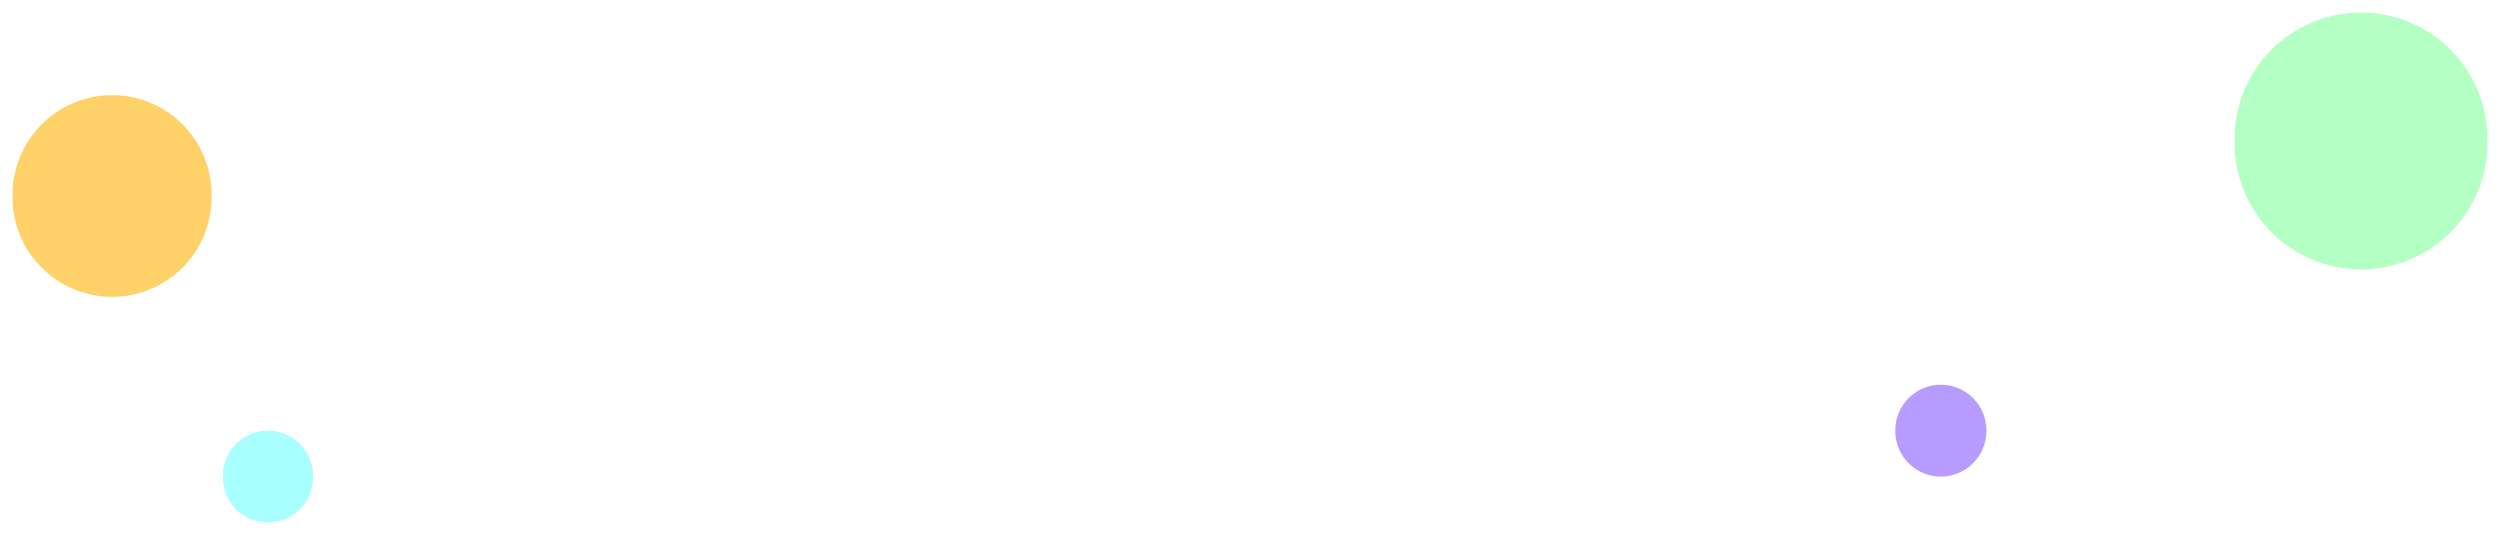 <?xml version="1.0" encoding="UTF-8"?> <svg xmlns="http://www.w3.org/2000/svg" xmlns:xlink="http://www.w3.org/1999/xlink" width="1791.28" height="383.352" viewBox="0 0 1791.28 383.352"><defs><filter id="Union_10" x="150.728" y="299.576" width="82.575" height="83.776" filterUnits="userSpaceOnUse"><feOffset dy="3"></feOffset><feGaussianBlur stdDeviation="3" result="blur"></feGaussianBlur><feFlood flood-opacity="0.161"></feFlood><feComposite operator="in" in2="blur"></feComposite><feComposite in="SourceGraphic"></feComposite></filter><filter id="Union_9" x="1592.065" y="0" width="199.215" height="202.003" filterUnits="userSpaceOnUse"><feOffset dy="3"></feOffset><feGaussianBlur stdDeviation="3" result="blur-2"></feGaussianBlur><feFlood flood-opacity="0.161"></feFlood><feComposite operator="in" in2="blur-2"></feComposite><feComposite in="SourceGraphic"></feComposite></filter><filter id="Union_7" x="1349.005" y="266.686" width="83.264" height="83.776" filterUnits="userSpaceOnUse"><feOffset dy="3"></feOffset><feGaussianBlur stdDeviation="3" result="blur-3"></feGaussianBlur><feFlood flood-opacity="0.161"></feFlood><feComposite operator="in" in2="blur-3"></feComposite><feComposite in="SourceGraphic"></feComposite></filter><filter id="Union_11" x="0" y="59.191" width="160.619" height="162.508" filterUnits="userSpaceOnUse"><feOffset dy="3"></feOffset><feGaussianBlur stdDeviation="3" result="blur-4"></feGaussianBlur><feFlood flood-opacity="0.161"></feFlood><feComposite operator="in" in2="blur-4"></feComposite><feComposite in="SourceGraphic"></feComposite></filter></defs><g id="Group_951" data-name="Group 951" transform="translate(-181.625 33.002)"><g transform="matrix(1, 0, 0, 1, 181.63, -33)" filter="url(#Union_10)"><path id="Union_10-2" data-name="Union 10" d="M32.287,0A32.287,32.287,0,0,1,64.575,32.287v1.2A32.287,32.287,0,0,1,0,33.489v-1.2A32.287,32.287,0,0,1,32.287,0Z" transform="translate(159.73 305.58)" fill="#a8fffd"></path></g><g transform="matrix(1, 0, 0, 1, 181.63, -33)" filter="url(#Union_9)"><path id="Union_9-2" data-name="Union 9" d="M90.607,0a90.607,90.607,0,0,1,90.607,90.607V93.4A90.607,90.607,0,0,1,0,93.4V90.607A90.607,90.607,0,0,1,90.607,0Z" transform="translate(1601.07 6)" fill="#b4ffc3"></path></g><g transform="matrix(1, 0, 0, 1, 181.63, -33)" filter="url(#Union_7)"><path id="Union_7-2" data-name="Union 7" d="M32.632,0A32.632,32.632,0,0,1,65.264,32.632v.512A32.632,32.632,0,0,1,0,33.144v-.512A32.632,32.632,0,0,1,32.632,0Z" transform="translate(1358 272.69)" fill="#b79bff"></path></g><g transform="matrix(1, 0, 0, 1, 181.63, -33)" filter="url(#Union_11)"><path id="Union_11-2" data-name="Union 11" d="M71.309,0a71.309,71.309,0,0,1,71.309,71.309V73.2A71.309,71.309,0,0,1,0,73.2V71.309A71.309,71.309,0,0,1,71.309,0Z" transform="translate(9 65.19)" fill="#ffd169"></path></g></g></svg> 